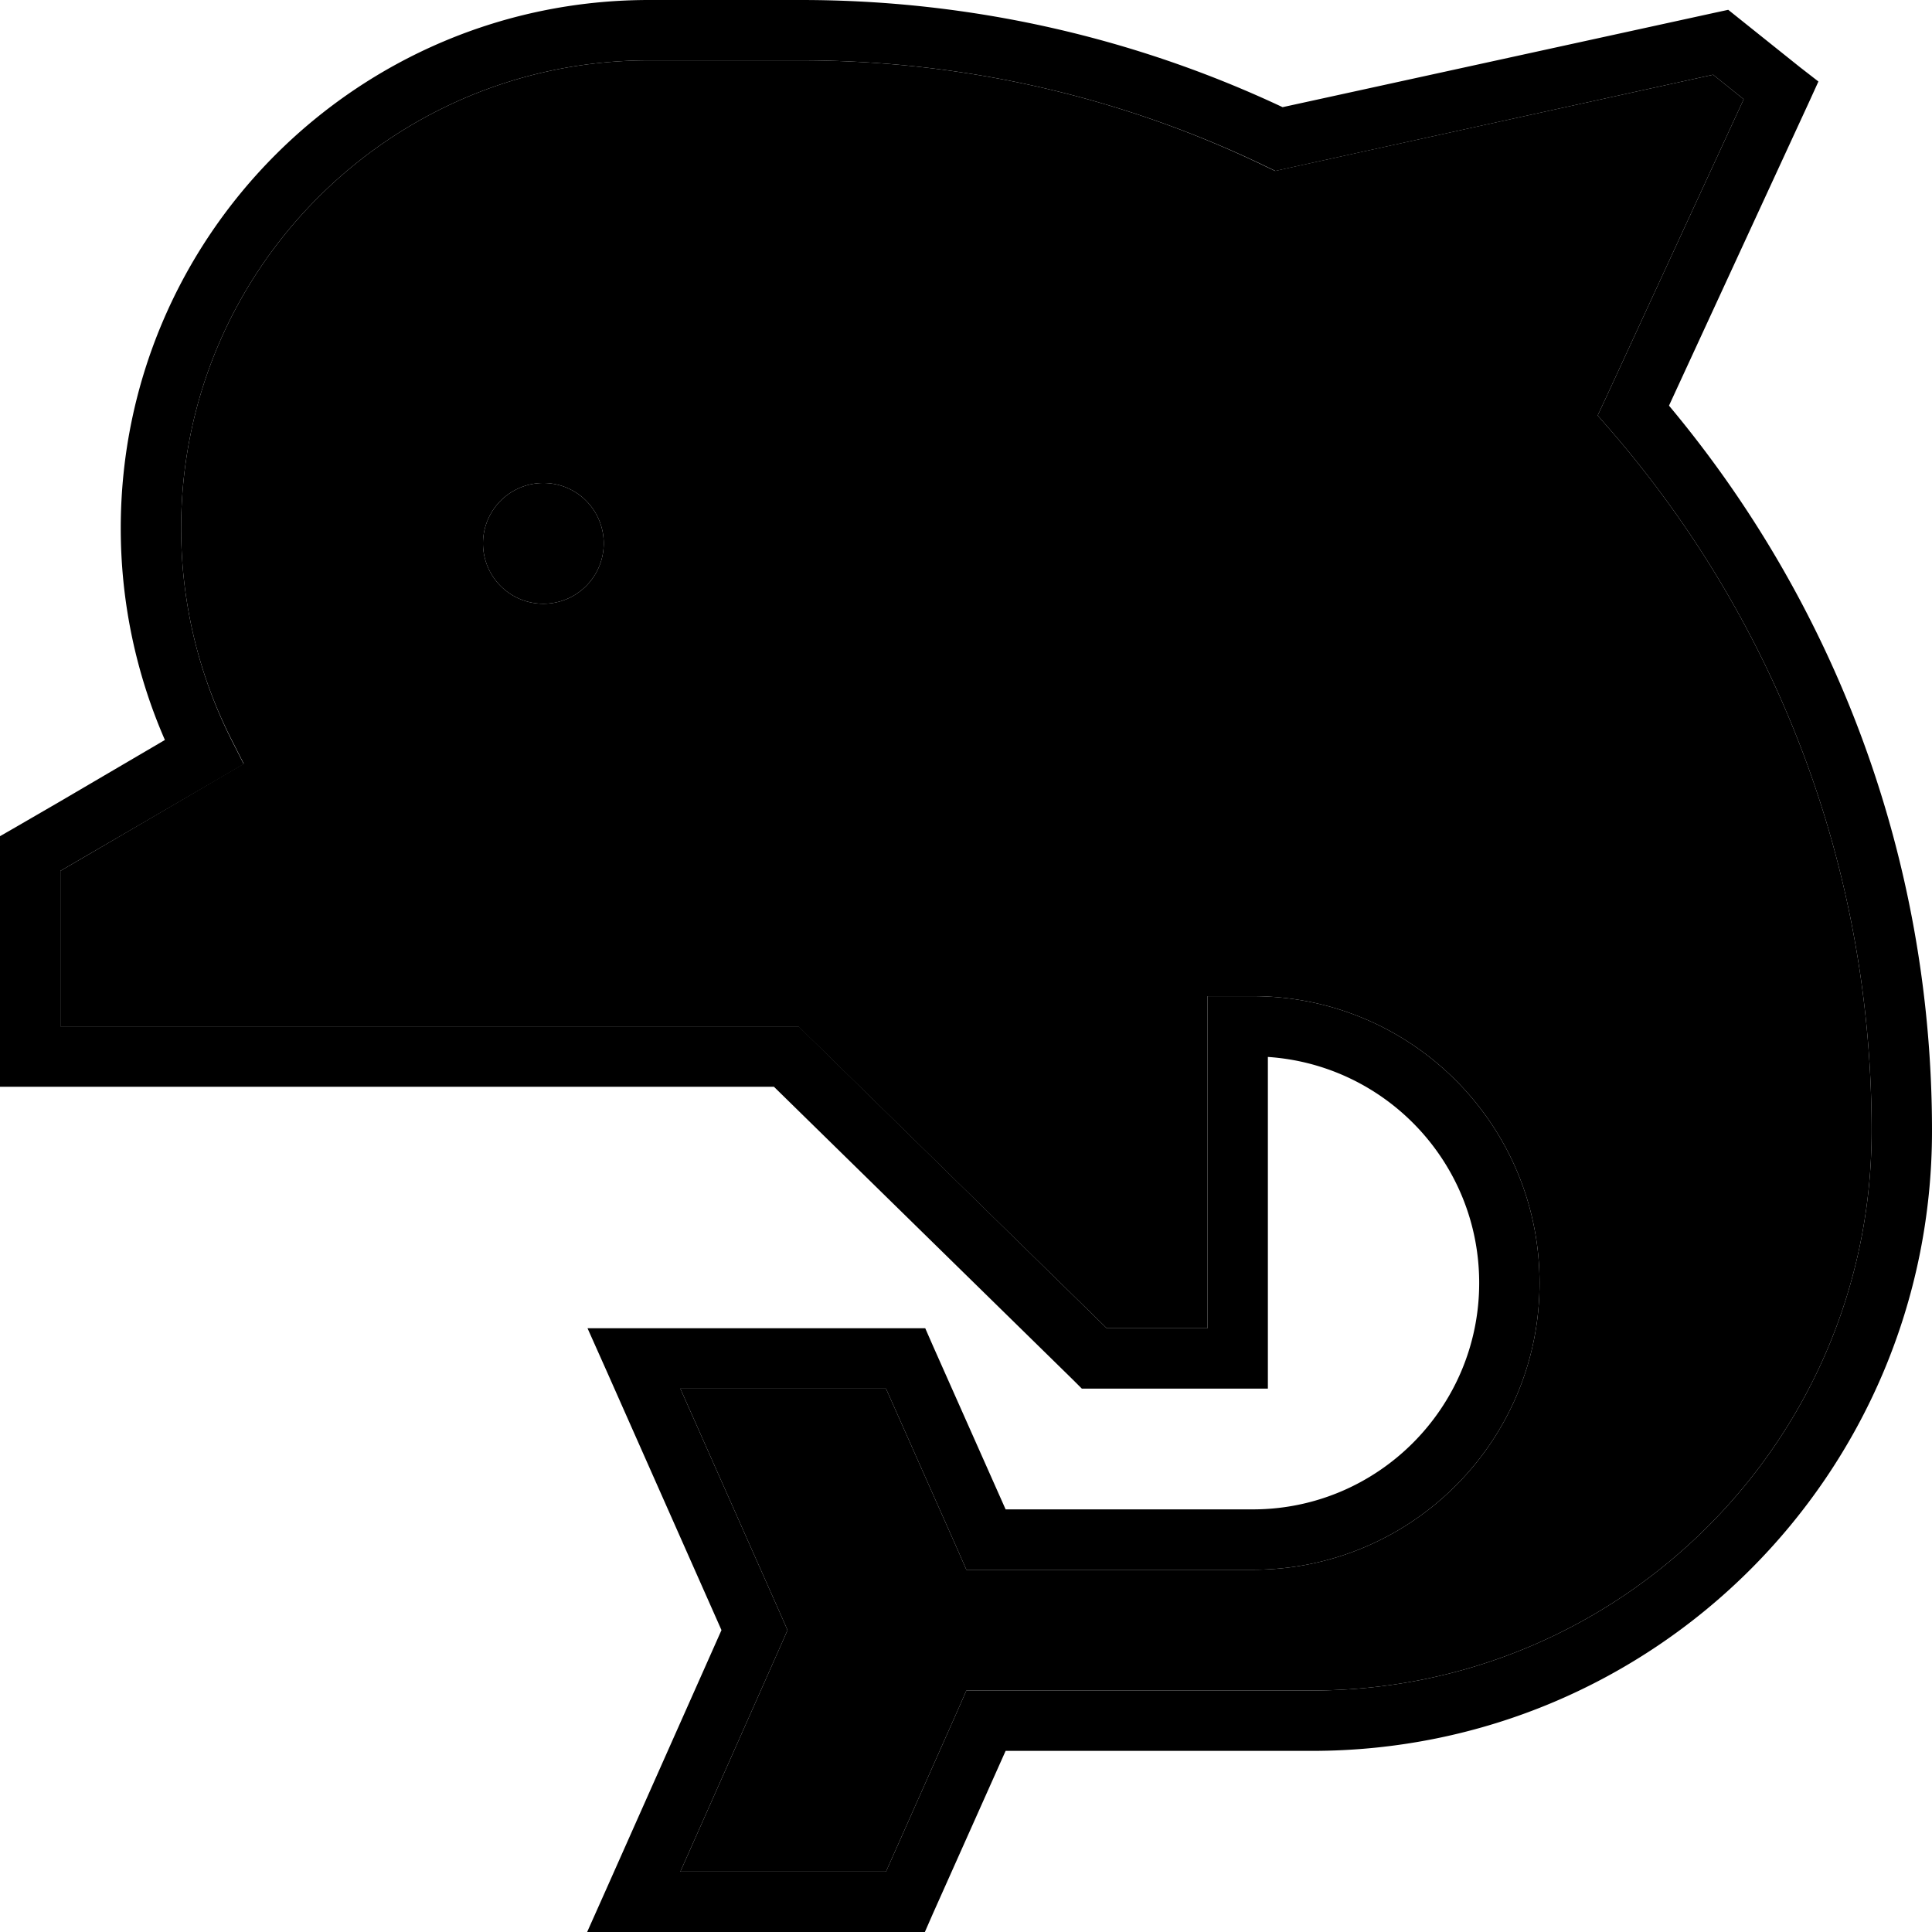<svg xmlns="http://www.w3.org/2000/svg" viewBox="0 0 512 512"><path class="pr-icon-duotone-secondary" d="M16 230.8l0 9.2 0 16 0 16 16 0 176.3 0 3.3 0 2.3 2.3L293.3 352l26.7 0 0-80 0-8 8 0 4 0c42 0 76 34 76 76s-34 76-76 76l-70.7 0-5.2 0-2.1-4.8L234.8 368l-54.5 0 27 60.8 1.4 3.2-1.4 3.2-27 60.8 54.5 0L254 452.8l2.1-4.8 5.2 0 86.4 0C429.6 448 496 381.6 496 299.7c0-71-26.1-135.9-69.2-185.7l-3.4-3.9 2.2-4.7 36.5-79.1L454 19.8 340.6 44.7l-2.7 .6-2.5-1.2c-37.2-18-79-28.1-123.2-28.1L172 16C103.5 16 48 71.5 48 140c0 20.1 4.8 39 13.2 55.7l3.4 6.7-6.5 3.8L23.9 226.2 16 230.8zM160 144a16 16 0 1 1 -32 0 16 16 0 1 1 32 0z"/><path class="pr-icon-duotone-primary" d="M48 140C48 71.5 103.5 16 172 16l40.3 0c44.1 0 85.9 10.1 123.2 28.1l2.5 1.2 2.7-.6L454 19.8l8.1 6.5-36.5 79.1-2.2 4.7 3.4 3.9C469.9 163.8 496 228.7 496 299.7C496 381.6 429.6 448 347.7 448l-86.4 0-5.2 0-2.1 4.8L234.8 496l-54.5 0 27-60.8 1.4-3.2-1.4-3.2-27-60.8 54.5 0L254 411.2l2.1 4.8 5.2 0 70.7 0c42 0 76-34 76-76s-34-76-76-76l-4 0-8 0 0 8 0 80-26.7 0-79.3-77.7-2.3-2.3-3.3 0L32 272l-16 0 0-16 0-16 0-9.2 7.9-4.6 34.2-19.9 6.5-3.8-3.4-6.7C52.8 179 48 160.1 48 140zM172 0C94.7 0 32 62.7 32 140c0 19.9 4.2 38.9 11.7 56.1L15.9 212.4 4 219.3l-4 2.3 0 4.6L0 240l0 16 0 24 0 8 8 0 24 0 173.1 0 79.3 77.7 2.3 2.3 3.3 0 38 0 8 0 0-8 0-79.9c31.3 2.1 56 28.1 56 59.9c0 33.1-26.9 60-60 60l-65.5 0-19.2-43.2-2.1-4.8-5.2 0-72 0-12.3 0 5 11.2L191.2 432l-30.6 68.8-5 11.2 12.3 0 72 0 5.2 0 2.1-4.8L266.5 464l81.2 0C438.5 464 512 390.5 512 299.7c0-73.1-26.2-140.2-69.7-192.2l37-80.2 2.6-5.7L477 17.8 461 5l-3-2.4-3.7 .8L339.9 28.4C301.2 10.2 257.9 0 212.3 0L172 0zM144 160a16 16 0 1 0 0-32 16 16 0 1 0 0 32z"/></svg>